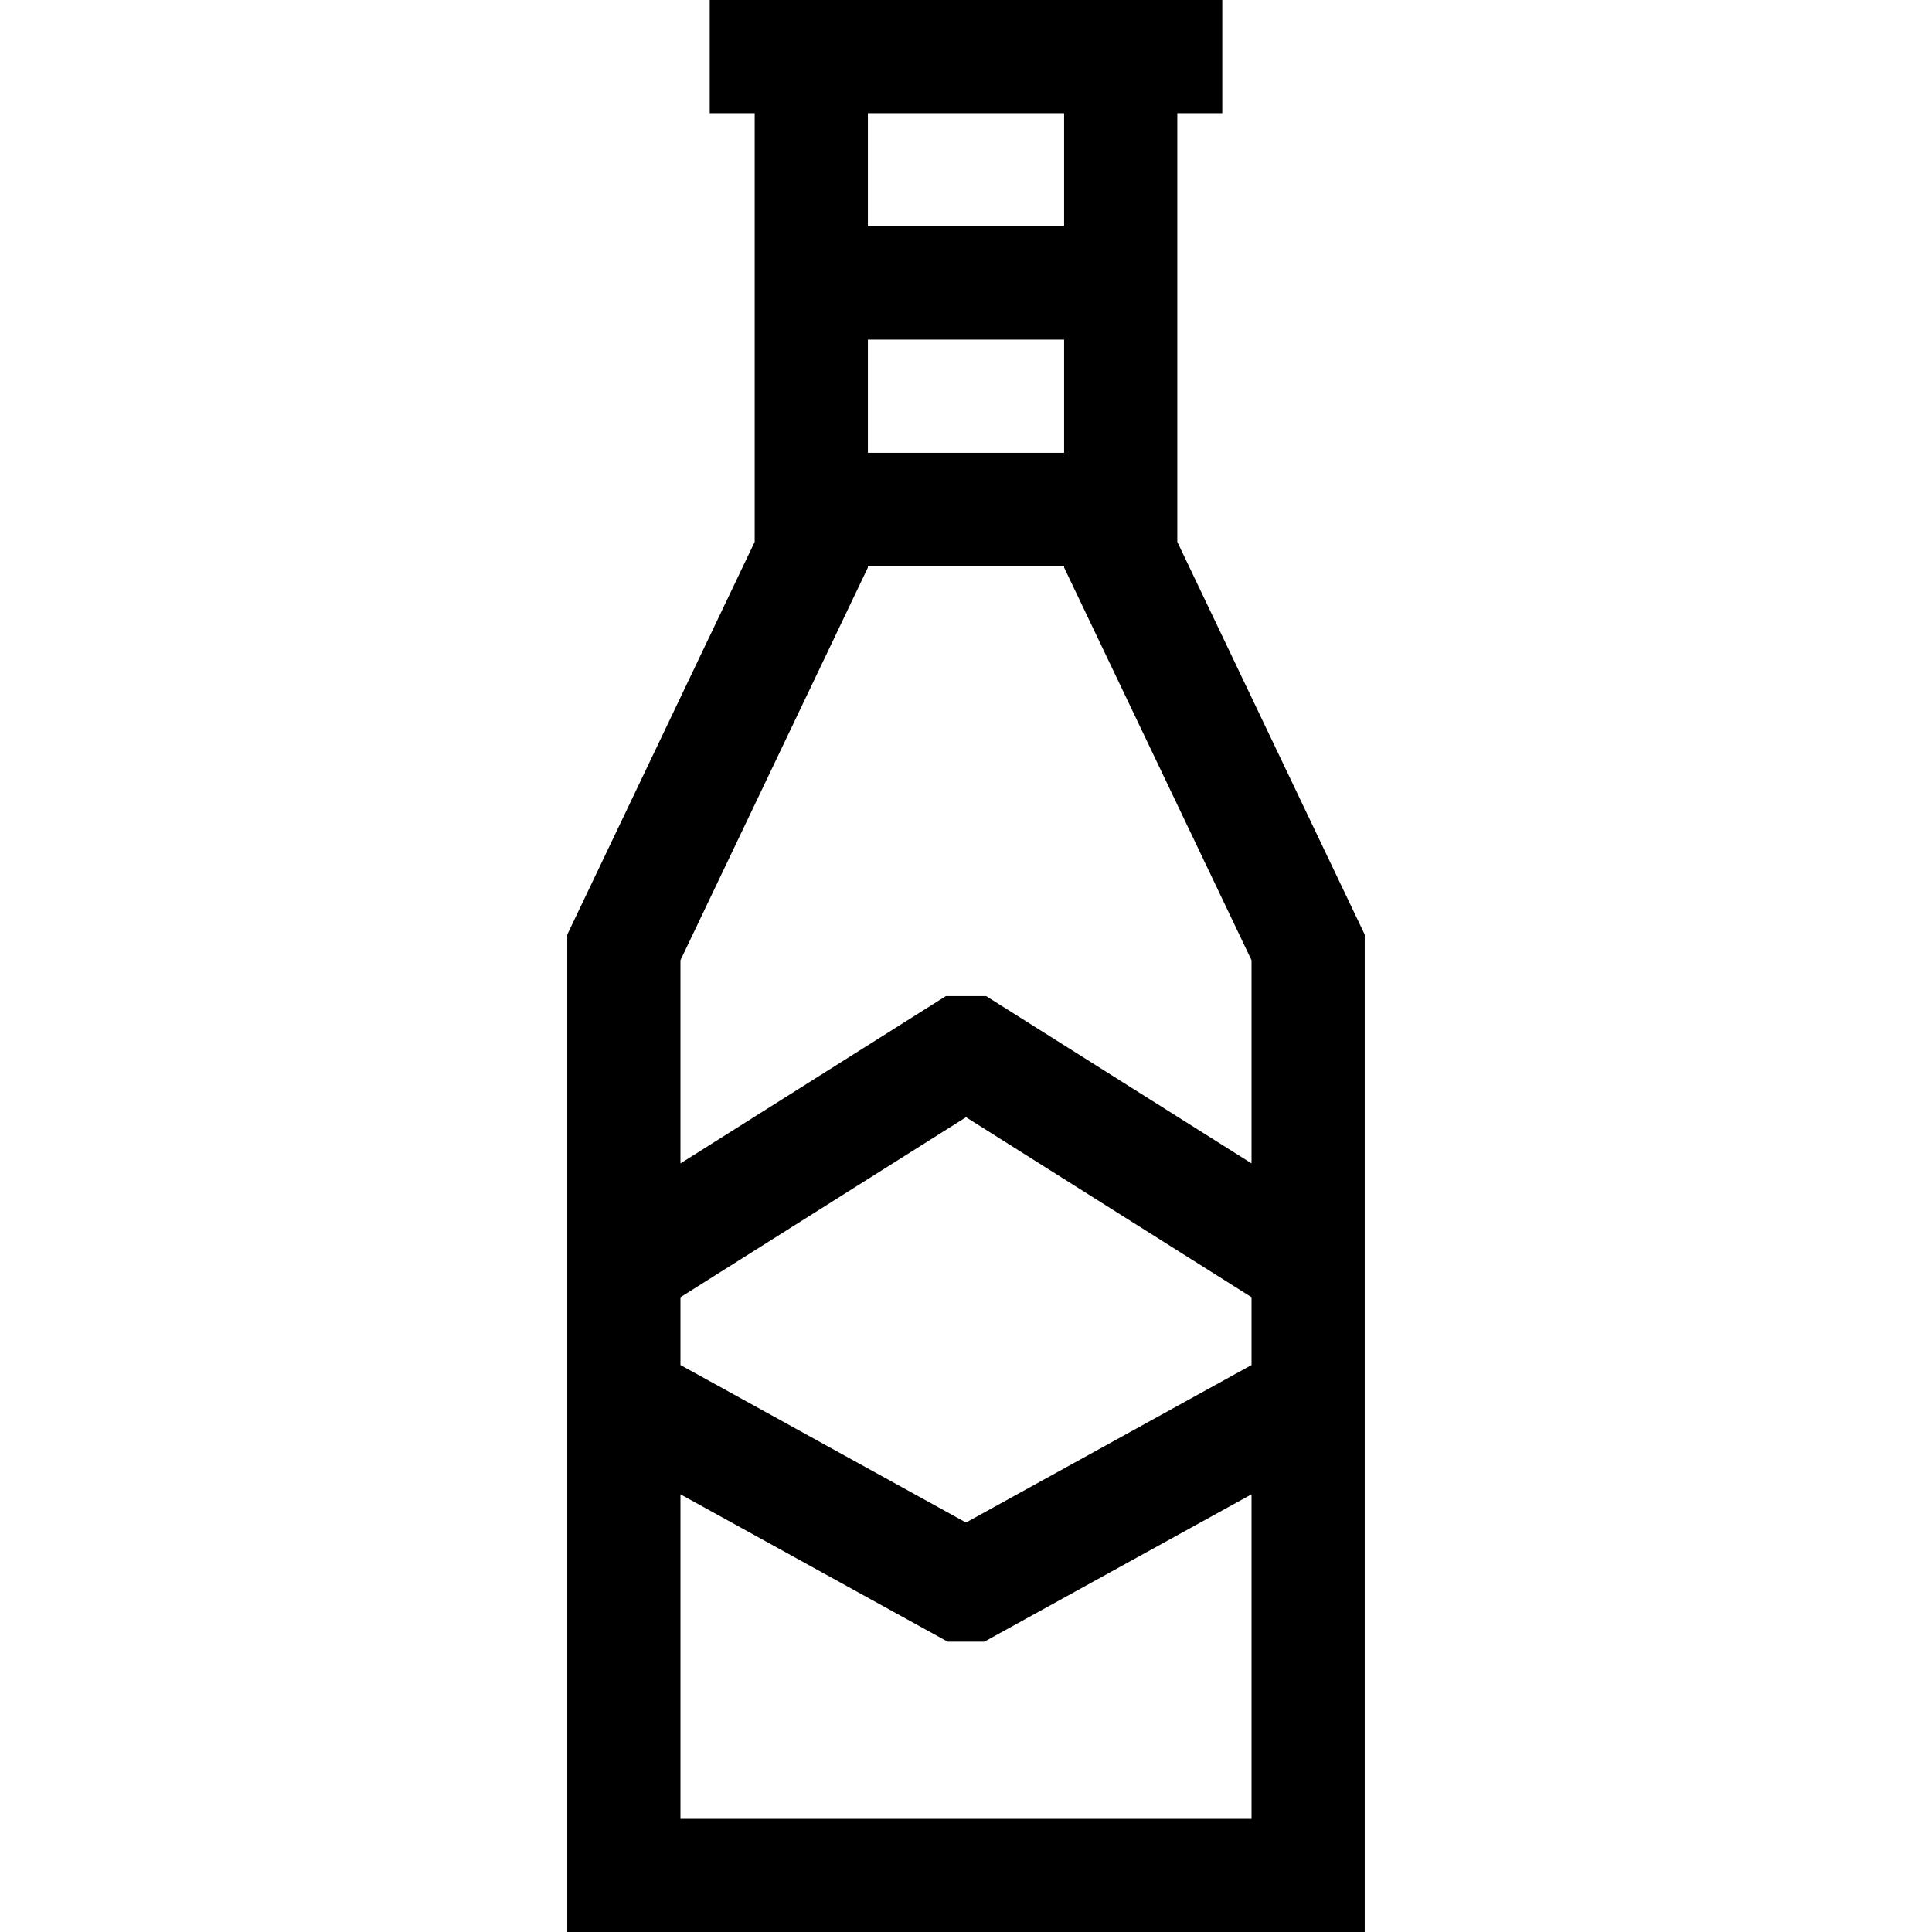 <svg id="Capa_1" viewBox="0 0 512 512" xmlns="http://www.w3.org/2000/svg"><g><path d="m312 143.604v-113.604h11.918v-30h-135.836v30h11.918v113.604l-49.672 104.078v264.318h211.344v-264.318zm-30-23.604h-52v-30h52zm0-90v30h-52v-30zm-101.672 313.782 75.674-47.707 75.669 47.699v17.972l-75.671 41.736-75.672-41.736zm151.344 138.218h-151.344v-85.994l70.81 39.055h9.724l70.81-39.055zm-70.339-218.027h-10.662l-70.343 44.346v-53.844l49.672-104.079v-.396h52v.396l49.672 104.078v53.837z"/></g></svg>